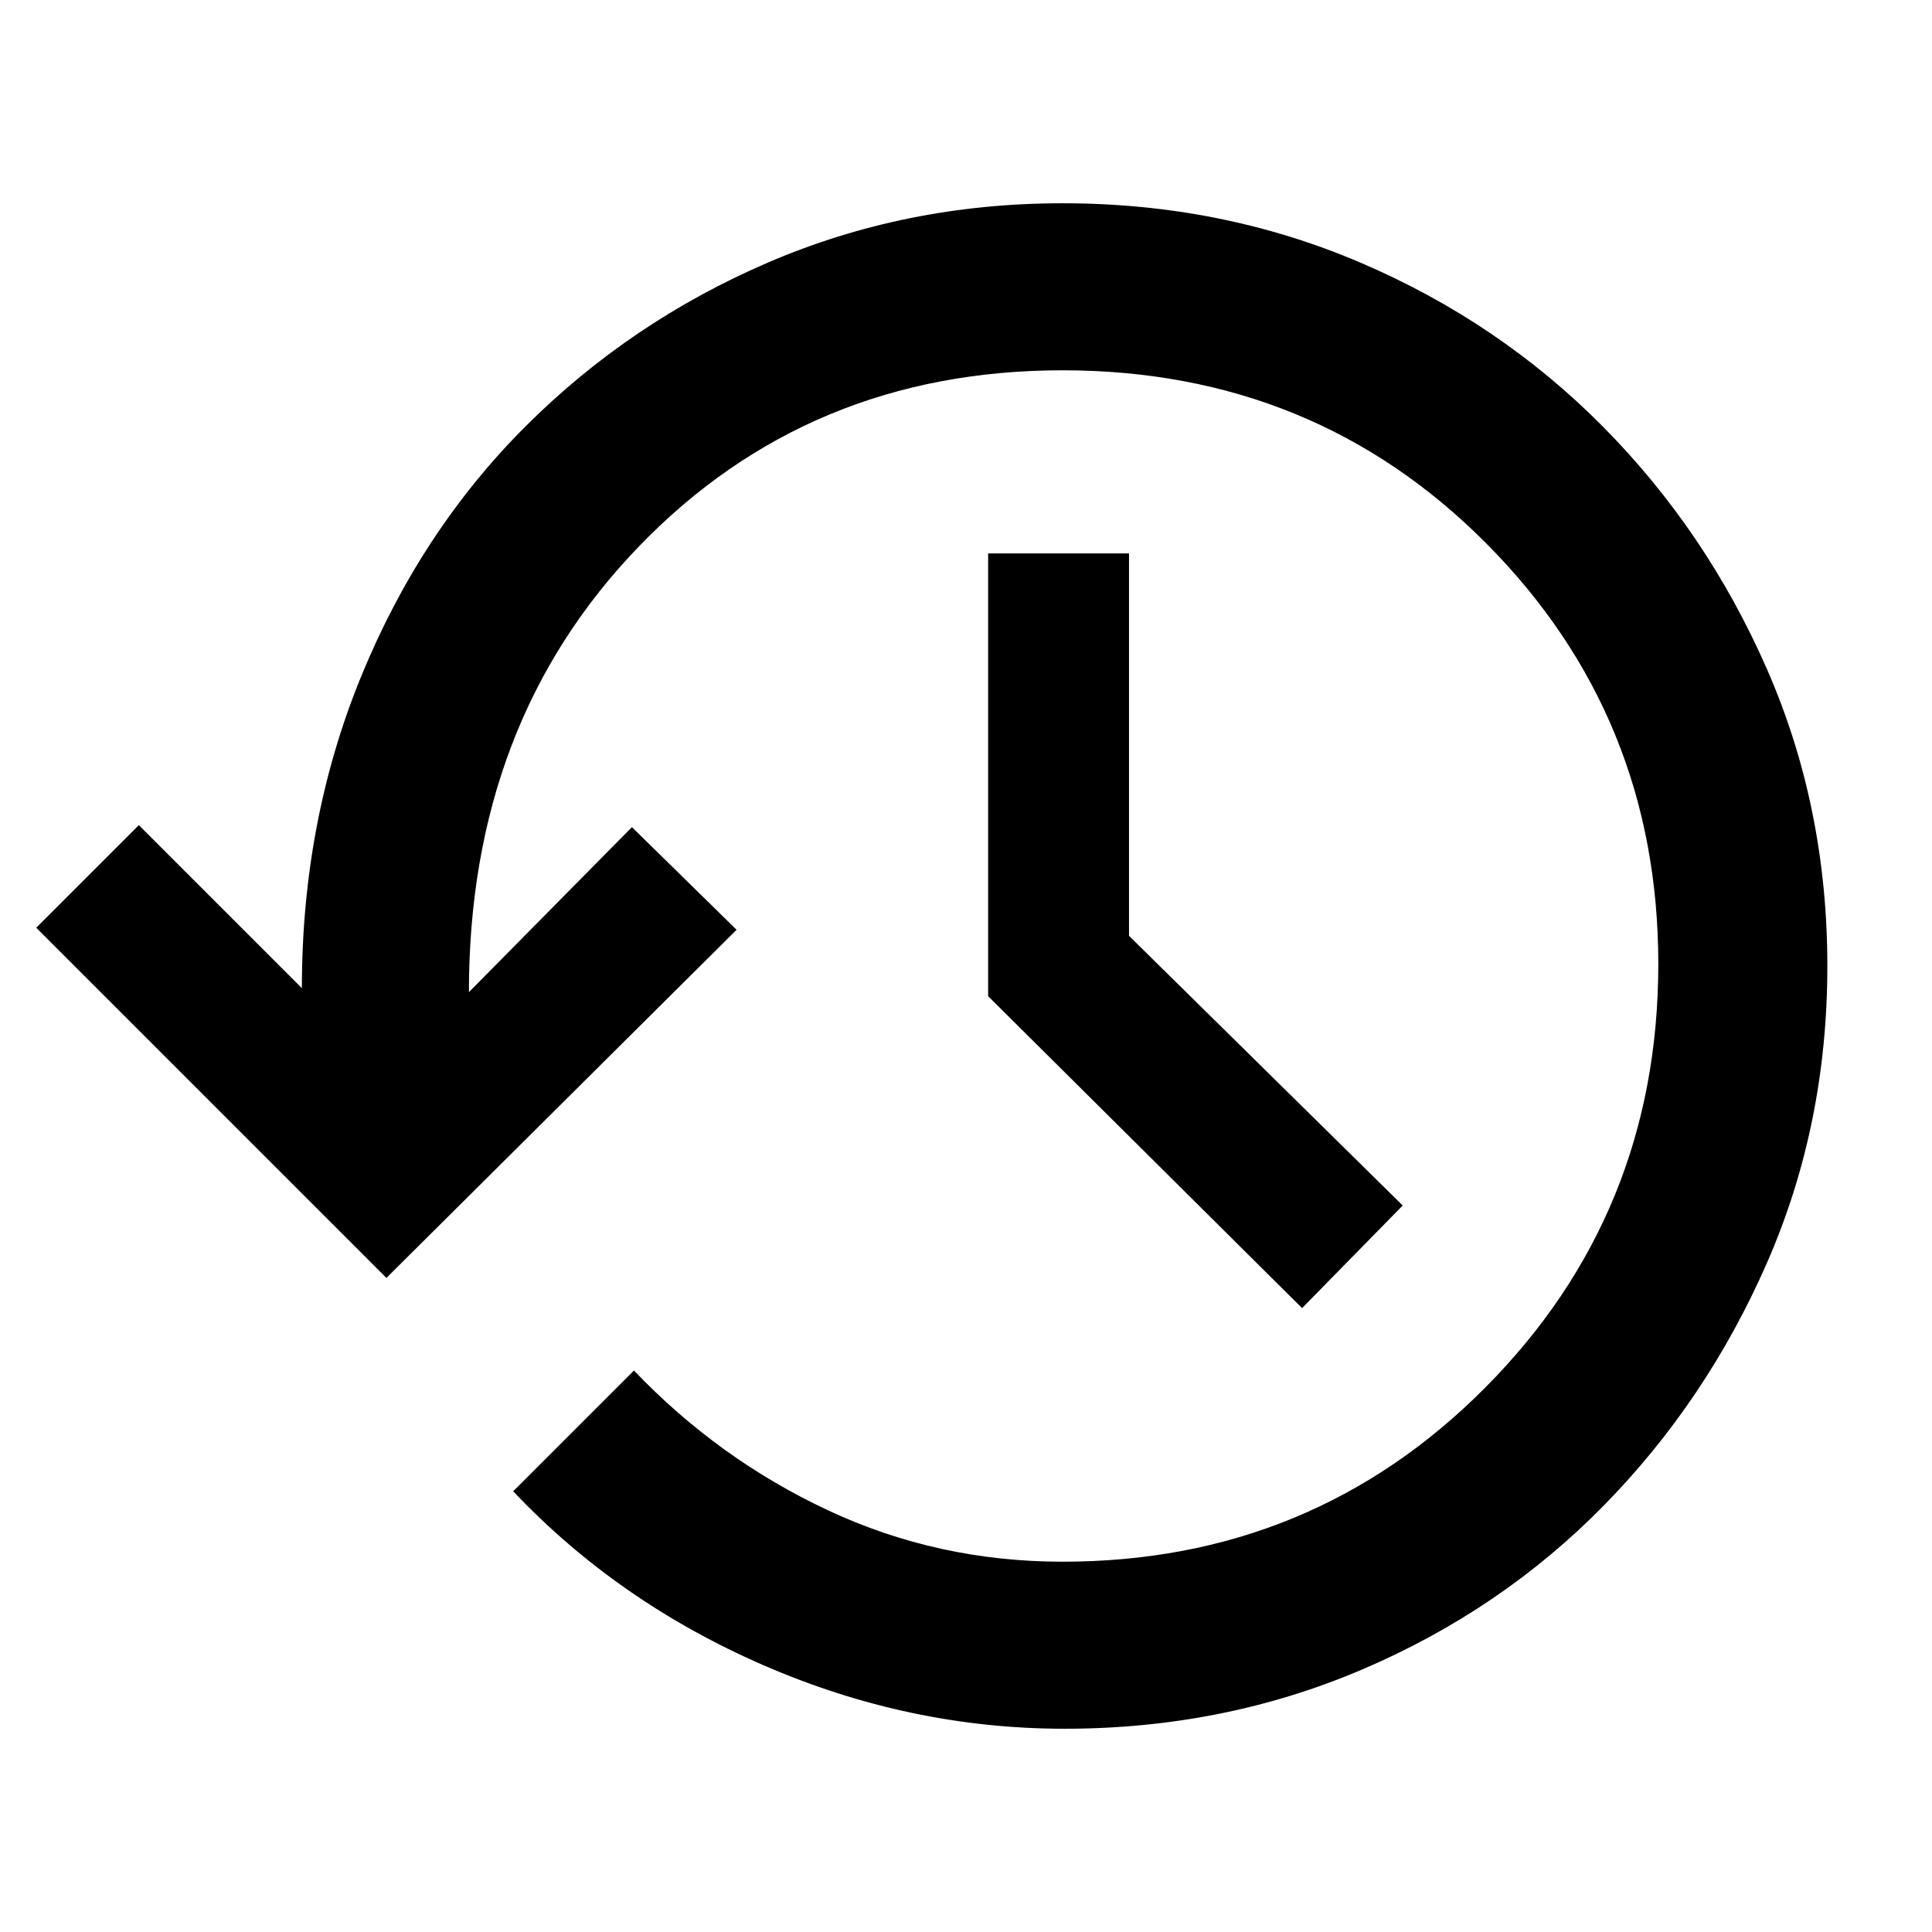 <svg xmlns="http://www.w3.org/2000/svg" height="48" width="48"><path d="M26.45 42.95Q22.6 42.95 18.975 41.375Q15.35 39.8 12.75 37.05L15.75 34.05Q17.85 36.25 20.575 37.525Q23.3 38.8 26.4 38.8Q32.6 38.8 36.9 34.475Q41.2 30.15 41.2 23.95Q41.2 17.8 36.925 13.5Q32.65 9.2 26.4 9.2Q20.1 9.2 15.875 13.575Q11.65 17.95 11.65 24.65L15.7 20.55L18.3 23.1L9.6 31.75L0.9 23.05L3.45 20.5L7.5 24.55Q7.5 20.4 8.975 16.8Q10.45 13.2 13.05 10.6Q15.65 8 19.075 6.525Q22.5 5.05 26.4 5.05Q30.35 5.05 33.8 6.525Q37.25 8 39.825 10.6Q42.4 13.2 43.9 16.625Q45.4 20.05 45.4 24Q45.4 27.95 43.9 31.375Q42.4 34.8 39.85 37.4Q37.3 40 33.85 41.475Q30.4 42.95 26.45 42.95ZM32.35 32.5 24.55 24.75V13.75H28.05V23.25L34.85 29.95Z"/></svg>
